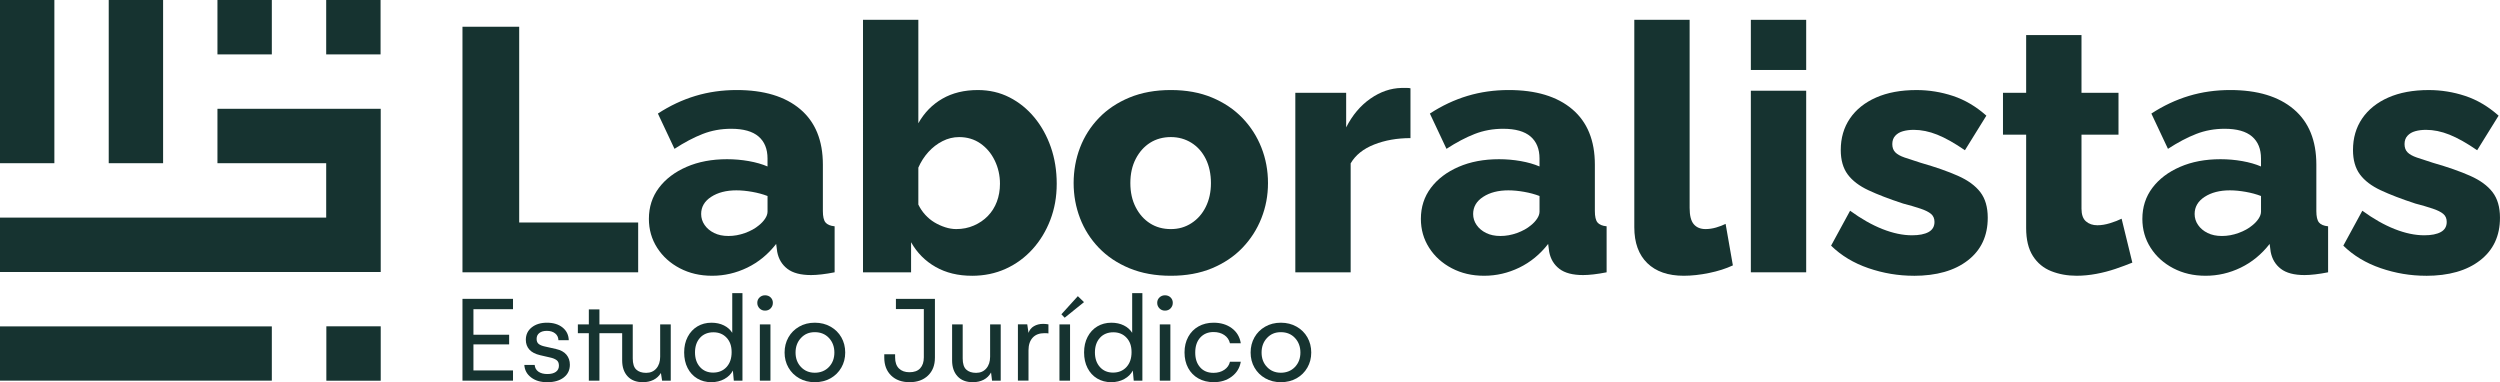 <?xml version="1.0" encoding="UTF-8"?>
<svg id="Capa_2" data-name="Capa 2" xmlns="http://www.w3.org/2000/svg" viewBox="0 0 1882.93 287.86">
  <defs>
    <style>
      .cls-1 {
        fill: #163330;
        stroke-width: 0px;
      }
    </style>
  </defs>
  <g id="Capa_1-2" data-name="Capa 1">
    <g>
      <g>
        <path class="cls-1" d="m348.32,205.09V20.14h42.72v147.44h89.61v37.51h-132.34Z"/>
        <path class="cls-1" d="m488.73,164.83c0-8.9,2.52-16.68,7.55-23.36,5.03-6.68,11.98-11.94,20.84-15.79,8.86-3.85,19.01-5.77,30.48-5.77,5.56,0,11.02.48,16.41,1.43,5.38.96,10.07,2.31,14.07,4.04v-5.97c0-7.22-2.26-12.76-6.77-16.62-4.52-3.86-11.38-5.8-20.58-5.8-7.64,0-14.81,1.3-21.49,3.91-6.69,2.61-13.77,6.34-21.23,11.2l-12.5-26.57c9.03-5.9,18.45-10.33,28.26-13.29,9.81-2.95,20.19-4.43,31.13-4.43,20.49,0,36.43,4.81,47.81,14.43,11.37,9.62,17.06,23.53,17.06,41.74v34.98c0,4.09.65,6.94,1.95,8.55,1.3,1.62,3.6,2.6,6.9,2.93v34.65c-3.47.69-6.73,1.21-9.77,1.56-3.04.35-5.69.52-7.95.52-7.81,0-13.77-1.56-17.84-4.69-4.09-3.13-6.64-7.38-7.68-12.77l-.79-5.99c-6.08,7.81-13.33,13.77-21.75,17.85-8.43,4.08-17.24,6.12-26.44,6.12s-17.15-1.88-24.36-5.64c-7.21-3.77-12.9-8.9-17.06-15.4-4.17-6.5-6.25-13.78-6.25-21.82Zm82.84,4.88c1.91-1.51,3.47-3.18,4.69-5.02,1.21-1.84,1.83-3.6,1.83-5.27v-11.8c-3.48-1.33-7.34-2.38-11.59-3.13-4.26-.75-8.21-1.13-11.85-1.13-7.64,0-13.98,1.63-19.01,4.9-5.04,3.26-7.55,7.57-7.55,12.92,0,3.01.86,5.77,2.6,8.28,1.73,2.51,4.12,4.52,7.16,6.02,3.04,1.51,6.64,2.26,10.81,2.26s8.34-.75,12.5-2.26c4.17-1.5,7.64-3.43,10.42-5.77Z"/>
        <path class="cls-1" d="m732.04,207.7c-10.42,0-19.54-2.21-27.35-6.64-7.81-4.43-13.98-10.63-18.49-18.62v22.66h-36.21V14.93h41.68v77.89c4.51-7.99,10.55-14.15,18.11-18.49,7.55-4.34,16.45-6.51,26.7-6.51,8.68,0,16.63,1.84,23.84,5.52,7.21,3.68,13.46,8.73,18.76,15.15,5.3,6.42,9.42,13.86,12.38,22.33,2.95,8.47,4.43,17.67,4.43,27.59s-1.61,18.82-4.82,27.21c-3.21,8.38-7.68,15.74-13.41,22.07-5.73,6.34-12.46,11.25-20.19,14.76-7.73,3.51-16.2,5.26-25.4,5.26Zm-11.72-35.17c4.69,0,9.07-.88,13.16-2.65,4.08-1.77,7.6-4.17,10.55-7.21,2.95-3.03,5.21-6.61,6.77-10.74,1.56-4.13,2.35-8.64,2.35-13.53,0-6.24-1.31-12.05-3.91-17.45-2.6-5.39-6.21-9.69-10.81-12.89-4.61-3.2-9.94-4.81-16.03-4.81-4.34,0-8.51,1.01-12.5,3.04-4,2.02-7.55,4.76-10.68,8.21-3.12,3.46-5.64,7.38-7.55,11.76v27.81c1.39,2.87,3.13,5.44,5.21,7.72,2.08,2.28,4.38,4.17,6.9,5.69,2.52,1.52,5.21,2.74,8.08,3.67,2.86.93,5.69,1.39,8.47,1.39Z"/>
        <path class="cls-1" d="m881.83,207.7c-11.64,0-22.01-1.88-31.13-5.64-9.12-3.77-16.8-8.9-23.05-15.4-6.25-6.5-10.99-13.95-14.2-22.33-3.21-8.39-4.82-17.2-4.82-26.44s1.6-18.31,4.82-26.7c3.21-8.38,7.95-15.83,14.2-22.33,6.25-6.5,13.94-11.63,23.05-15.4,9.12-3.77,19.49-5.65,31.13-5.65s21.97,1.88,31,5.65c9.03,3.77,16.67,8.9,22.92,15.4,6.25,6.5,11.02,13.95,14.32,22.33,3.3,8.39,4.95,17.29,4.95,26.7s-1.65,18.05-4.95,26.44c-3.3,8.38-8.08,15.83-14.32,22.33-6.25,6.5-13.9,11.64-22.92,15.4-9.03,3.76-19.37,5.64-31,5.64Zm-30.48-69.81c0,6.91,1.34,12.98,4.04,18.21,2.69,5.23,6.29,9.27,10.81,12.14,4.51,2.87,9.73,4.3,15.63,4.3s10.9-1.47,15.5-4.43c4.6-2.95,8.21-7.04,10.81-12.27,2.6-5.23,3.91-11.21,3.91-17.95s-1.3-12.98-3.91-18.21c-2.6-5.23-6.21-9.27-10.81-12.14-4.61-2.86-9.77-4.3-15.5-4.3s-11.12,1.43-15.63,4.3c-4.51,2.87-8.12,6.92-10.81,12.14-2.7,5.23-4.04,11.29-4.04,18.21Z"/>
        <path class="cls-1" d="m1062.35,104.02c-10.07,0-19.19,1.61-27.35,4.82-8.17,3.22-14.07,7.95-17.72,14.2v82.06h-41.68V69.89h38.29v26.05c4.69-9.21,10.77-16.42,18.23-21.62,7.47-5.21,15.28-7.9,23.44-8.08h4.3c.95,0,1.78.09,2.47.26v37.51Z"/>
        <path class="cls-1" d="m1070.17,164.83c0-8.9,2.52-16.68,7.55-23.36,5.03-6.68,11.98-11.94,20.84-15.79,8.86-3.85,19.01-5.77,30.48-5.77,5.56,0,11.02.48,16.41,1.43,5.38.96,10.07,2.31,14.07,4.04v-5.97c0-7.22-2.26-12.76-6.77-16.62-4.52-3.86-11.38-5.8-20.58-5.8-7.64,0-14.81,1.3-21.49,3.91-6.69,2.61-13.77,6.34-21.23,11.2l-12.5-26.57c9.03-5.9,18.45-10.33,28.26-13.29,9.81-2.95,20.19-4.43,31.13-4.43,20.49,0,36.43,4.81,47.81,14.43,11.37,9.62,17.06,23.53,17.06,41.74v34.98c0,4.09.65,6.94,1.95,8.55,1.3,1.62,3.6,2.6,6.9,2.93v34.65c-3.47.69-6.73,1.21-9.77,1.56-3.04.35-5.69.52-7.95.52-7.81,0-13.77-1.56-17.84-4.69-4.09-3.13-6.64-7.38-7.68-12.77l-.79-5.99c-6.08,7.81-13.33,13.77-21.75,17.85-8.43,4.08-17.24,6.12-26.44,6.12s-17.15-1.88-24.36-5.64c-7.21-3.77-12.9-8.9-17.06-15.4-4.17-6.5-6.25-13.78-6.25-21.82Zm82.84,4.88c1.91-1.51,3.47-3.18,4.69-5.02,1.21-1.84,1.83-3.6,1.83-5.27v-11.8c-3.48-1.33-7.34-2.38-11.59-3.13-4.26-.75-8.21-1.13-11.85-1.13-7.64,0-13.98,1.63-19.01,4.9-5.04,3.26-7.55,7.57-7.55,12.92,0,3.01.86,5.77,2.6,8.28,1.73,2.51,4.12,4.52,7.16,6.02,3.04,1.51,6.64,2.26,10.81,2.26s8.34-.75,12.5-2.26c4.17-1.5,7.64-3.43,10.42-5.77Z"/>
        <path class="cls-1" d="m1230.9,14.93h41.68v141.69c0,5.74,1.04,9.83,3.13,12.26,2.08,2.44,5.03,3.65,8.86,3.65,2.6,0,5.25-.39,7.95-1.17,2.69-.79,5.08-1.7,7.16-2.74l5.47,31.26c-5.21,2.44-11.2,4.35-17.98,5.73-6.77,1.39-13.11,2.08-19.01,2.08-11.81,0-20.97-3.17-27.48-9.52-6.51-6.34-9.77-15.34-9.77-27V14.93Z"/>
        <path class="cls-1" d="m1318.69,52.7V14.93h41.68v37.77h-41.68Zm0,152.39V68.33h41.68v136.76h-41.68Z"/>
        <path class="cls-1" d="m1441.38,207.7c-11.64,0-23.01-1.91-34.13-5.73-11.12-3.82-20.49-9.47-28.13-16.94l14.32-26.31c8.34,6.08,16.45,10.68,24.36,13.81,7.9,3.12,15.32,4.69,22.27,4.69,5.38,0,9.55-.82,12.5-2.46,2.95-1.63,4.43-4.17,4.43-7.62,0-2.56-.87-4.57-2.6-6.03-1.74-1.46-4.39-2.78-7.95-3.97-3.56-1.2-7.95-2.49-13.15-3.85-10.42-3.42-19.11-6.75-26.05-10.01-6.95-3.25-12.16-7.23-15.63-11.93-3.47-4.7-5.21-10.82-5.21-18.35,0-9.07,2.3-16.98,6.9-23.74,4.6-6.75,11.16-12.02,19.67-15.78,8.51-3.77,18.67-5.65,30.48-5.65,9.38,0,18.54,1.48,27.48,4.43,8.94,2.96,17.32,7.91,25.14,14.85l-16.15,26.05c-7.81-5.38-14.77-9.29-20.84-11.72-6.08-2.43-11.98-3.64-17.71-3.64-2.96,0-5.65.34-8.08,1.02-2.44.68-4.39,1.83-5.86,3.45-1.48,1.62-2.21,3.71-2.21,6.27s.73,4.6,2.21,6.14c1.47,1.53,3.82,2.85,7.03,3.96,3.21,1.11,7.25,2.43,12.11,3.96,11.29,3.24,20.67,6.52,28.14,9.85,7.47,3.32,13.07,7.41,16.8,12.27,3.73,4.86,5.6,11.29,5.6,19.3,0,13.64-4.99,24.33-14.98,32.08-9.99,7.76-23.58,11.63-40.77,11.63Z"/>
        <path class="cls-1" d="m1606.02,197.8c-3.83,1.56-8.04,3.12-12.64,4.69-4.6,1.56-9.42,2.82-14.46,3.77-5.04.95-9.99,1.43-14.85,1.43-6.95,0-13.33-1.15-19.14-3.46-5.83-2.31-10.42-6.12-13.81-11.42-3.39-5.3-5.08-12.32-5.08-21.06v-70.34h-17.45v-31.52h17.45V26.39h41.68v43.51h27.87v31.52h-27.87v55.77c0,4.42,1.13,7.6,3.38,9.55,2.25,1.95,5.12,2.92,8.6,2.92,2.95,0,6.12-.52,9.51-1.56,3.39-1.04,6.29-2.17,8.73-3.38l8.08,33.08Z"/>
        <path class="cls-1" d="m1613.57,164.83c0-8.9,2.52-16.68,7.55-23.36,5.03-6.68,11.98-11.94,20.84-15.79,8.86-3.85,19.01-5.77,30.48-5.77,5.56,0,11.02.48,16.41,1.43,5.38.96,10.07,2.31,14.07,4.04v-5.97c0-7.22-2.26-12.76-6.77-16.62-4.52-3.86-11.38-5.8-20.58-5.8-7.64,0-14.81,1.3-21.49,3.91-6.69,2.61-13.77,6.34-21.23,11.2l-12.5-26.57c9.03-5.9,18.45-10.33,28.26-13.29,9.81-2.95,20.19-4.43,31.13-4.43,20.49,0,36.43,4.81,47.81,14.43,11.37,9.62,17.06,23.53,17.06,41.74v34.98c0,4.09.65,6.94,1.95,8.55,1.3,1.62,3.6,2.6,6.9,2.93v34.65c-3.47.69-6.73,1.21-9.77,1.56-3.04.35-5.69.52-7.95.52-7.81,0-13.77-1.56-17.84-4.69-4.09-3.13-6.64-7.38-7.68-12.77l-.79-5.99c-6.08,7.81-13.33,13.77-21.75,17.85-8.43,4.08-17.24,6.12-26.44,6.12s-17.15-1.88-24.36-5.64c-7.21-3.77-12.9-8.9-17.06-15.4-4.17-6.5-6.25-13.78-6.25-21.82Zm82.84,4.88c1.91-1.51,3.47-3.18,4.69-5.02,1.21-1.84,1.83-3.6,1.83-5.27v-11.8c-3.48-1.33-7.34-2.38-11.59-3.13-4.26-.75-8.21-1.13-11.85-1.13-7.64,0-13.98,1.63-19.01,4.9-5.04,3.26-7.55,7.57-7.55,12.92,0,3.01.86,5.77,2.6,8.28,1.73,2.51,4.12,4.52,7.16,6.02,3.04,1.51,6.64,2.26,10.81,2.26s8.34-.75,12.5-2.26c4.17-1.5,7.64-3.43,10.42-5.77Z"/>
        <path class="cls-1" d="m1827.18,207.7c-11.64,0-23.01-1.91-34.13-5.73-11.12-3.82-20.49-9.47-28.13-16.94l14.32-26.31c8.34,6.08,16.45,10.68,24.36,13.81,7.9,3.12,15.32,4.69,22.27,4.69,5.38,0,9.55-.82,12.5-2.46,2.95-1.63,4.43-4.17,4.43-7.62,0-2.56-.87-4.57-2.6-6.03-1.74-1.46-4.39-2.78-7.95-3.97-3.56-1.2-7.95-2.49-13.15-3.85-10.42-3.42-19.11-6.75-26.05-10.01-6.95-3.25-12.16-7.23-15.63-11.93-3.47-4.7-5.21-10.82-5.21-18.35,0-9.07,2.3-16.98,6.9-23.74,4.6-6.75,11.16-12.02,19.67-15.78,8.51-3.77,18.67-5.65,30.48-5.65,9.38,0,18.54,1.48,27.48,4.43,8.94,2.96,17.32,7.91,25.14,14.85l-16.15,26.05c-7.81-5.38-14.77-9.29-20.84-11.72-6.08-2.43-11.98-3.64-17.71-3.64-2.96,0-5.65.34-8.08,1.02-2.44.68-4.39,1.83-5.86,3.45-1.48,1.62-2.21,3.71-2.21,6.27s.73,4.6,2.21,6.14c1.47,1.53,3.82,2.85,7.03,3.96,3.21,1.11,7.25,2.43,12.11,3.96,11.29,3.24,20.67,6.52,28.14,9.85,7.47,3.32,13.07,7.41,16.8,12.27,3.73,4.86,5.6,11.29,5.6,19.3,0,13.64-4.99,24.33-14.98,32.08-9.99,7.76-23.58,11.63-40.77,11.63Z"/>
      </g>
      <g>
        <path class="cls-1" d="m356.58,232.87v19.24h26.89v7.27h-26.89v19.62h29.8v7.69h-38.06v-61.61h38.06v7.79h-29.8Z"/>
        <path class="cls-1" d="m400.05,284.29c-3.18-2.38-4.89-5.52-5.14-9.43h7.79c.19,2.19,1.13,3.88,2.82,5.07,1.69,1.19,3.92,1.78,6.71,1.78s4.9-.55,6.43-1.64c1.53-1.1,2.3-2.65,2.3-4.64s-.61-3.39-1.83-4.25c-1.22-.86-2.78-1.49-4.69-1.9l-7.51-1.73c-3.72-.85-6.47-2.27-8.24-4.27-1.77-2-2.65-4.44-2.65-7.32,0-3.91,1.48-7.04,4.44-9.39,2.96-2.35,6.8-3.52,11.52-3.52s8.72,1.2,11.71,3.61c2.99,2.41,4.54,5.6,4.67,9.57h-7.79c-.07-2.19-.9-3.91-2.51-5.16-1.61-1.25-3.67-1.88-6.17-1.88s-4.26.53-5.66,1.59c-1.39,1.06-2.09,2.55-2.09,4.46,0,1.79.56,3.08,1.66,3.9,1.11.81,2.58,1.41,4.39,1.79l8.54,1.92c3.54.79,6.16,2.22,7.88,4.3,1.72,2.08,2.58,4.59,2.58,7.53,0,4.04-1.54,7.24-4.62,9.62-3.08,2.38-7.2,3.57-12.37,3.57s-9-1.19-12.18-3.57Z"/>
        <path class="cls-1" d="m505.19,244.31v42.38h-6.52l-.89-5.77c-1.41,2.32-3.29,4.05-5.65,5.21-2.36,1.16-5.01,1.73-7.95,1.73-4.94,0-8.77-1.48-11.5-4.44-2.72-2.95-4.08-6.94-4.08-11.94v-20.55h-17.13v35.76h-7.98v-35.76h-8.26v-6.62h8.26v-11.26h7.98v11.26h25.1v25.67c0,3.91.87,6.69,2.63,8.35,1.75,1.66,4.24,2.49,7.46,2.49s5.75-1.1,7.67-3.31c1.92-2.21,2.89-5.14,2.89-8.8v-24.4h7.98Z"/>
        <path class="cls-1" d="m559.2,220.76v65.93h-6.52l-.7-7.6c-1.34,2.63-3.47,4.75-6.38,6.36-2.91,1.61-6.19,2.41-9.85,2.41-3.97,0-7.51-.93-10.61-2.79-3.1-1.86-5.51-4.49-7.25-7.88-1.74-3.39-2.6-7.31-2.6-11.75s.88-8.32,2.65-11.71c1.77-3.39,4.2-6.02,7.3-7.88,3.1-1.86,6.63-2.79,10.6-2.79,3.53,0,6.66.67,9.38,2.02,2.72,1.34,4.82,3.21,6.29,5.58v-29.89h7.69Zm-12.01,55.7c2.57-2.78,3.85-6.52,3.85-11.22s-1.26-8.16-3.8-10.89c-2.53-2.72-5.85-4.08-9.94-4.08s-7.59,1.39-10.09,4.18c-2.5,2.78-3.75,6.44-3.75,10.98s1.25,8.2,3.75,11c2.51,2.8,5.81,4.2,9.9,4.2s7.53-1.39,10.09-4.17Z"/>
        <path class="cls-1" d="m572.06,232.25c-1.13-1.13-1.69-2.52-1.69-4.17s.56-2.94,1.69-4.04c1.13-1.09,2.52-1.64,4.18-1.64s3.12.55,4.22,1.64c1.1,1.1,1.64,2.44,1.64,4.04s-.54,2.97-1.62,4.13c-1.08,1.16-2.5,1.74-4.24,1.74s-3.05-.56-4.18-1.69Zm.24,12.06h7.98v42.38h-7.98v-42.38Z"/>
        <path class="cls-1" d="m593.81,254.1c1.92-3.39,4.62-6.09,8.08-8.07,3.45-1.99,7.39-2.98,11.8-2.98s8.37.99,11.87,2.98c3.5,1.99,6.22,4.68,8.14,8.07,1.92,3.39,2.89,7.2,2.89,11.43s-.98,7.95-2.93,11.35c-1.96,3.41-4.66,6.09-8.12,8.05-3.46,1.96-7.41,2.93-11.85,2.93s-8.25-.98-11.71-2.93c-3.46-1.95-6.16-4.63-8.12-8.02-1.96-3.39-2.93-7.18-2.93-11.38s.96-8.03,2.88-11.43Zm9.46,22.31c2.72,2.88,6.2,4.32,10.42,4.32s7.89-1.44,10.63-4.32c2.74-2.88,4.11-6.5,4.11-10.88s-1.36-8.07-4.09-10.98c-2.72-2.91-6.27-4.37-10.65-4.37s-7.69,1.46-10.42,4.37c-2.72,2.91-4.08,6.57-4.08,10.98s1.36,8.01,4.08,10.88Z"/>
        <path class="cls-1" d="m704.15,269.47c0,5.63-1.75,10.1-5.23,13.42-3.49,3.32-8.11,4.97-13.86,4.97s-10.45-1.68-13.89-5.04c-3.44-3.36-5.16-7.84-5.16-13.44v-2.58h8.16v2.39c0,3.66.96,6.44,2.89,8.33,1.92,1.89,4.56,2.84,7.9,2.84,3.6,0,6.3-.99,8.12-2.98,1.81-1.99,2.72-4.71,2.72-8.19v-36.42h-21.02v-7.69h29.38v44.39Z"/>
        <path class="cls-1" d="m753.71,244.31v42.38h-6.53l-.75-6.15c-1.34,2.44-3.21,4.27-5.58,5.49-2.38,1.22-5.1,1.83-8.16,1.83-4.95,0-8.78-1.48-11.5-4.44-2.72-2.95-4.09-6.94-4.09-11.94v-27.17h7.98v25.67c0,3.91.88,6.69,2.65,8.35,1.77,1.66,4.24,2.49,7.44,2.49s5.75-1.1,7.67-3.31c1.92-2.21,2.89-5.14,2.89-8.8v-24.4h7.98Z"/>
        <path class="cls-1" d="m789.65,244.31v6.81c-.72-.13-1.72-.19-3-.19-3.84,0-6.81,1.14-8.89,3.42-2.08,2.29-3.12,5.44-3.12,9.48v22.85h-7.98v-42.38h7.04l.94,6.43c.72-2.19,2.07-3.87,4.06-5.04,1.99-1.17,4.3-1.76,6.92-1.76,1.41,0,2.75.13,4.04.37Z"/>
        <path class="cls-1" d="m805.93,244.31v42.38h-7.98v-42.38h7.98Zm-6.52-7.6l12.39-13.65,4.64,4.5-14.55,11.73-2.49-2.58Z"/>
        <path class="cls-1" d="m860.41,220.76v65.93h-6.52l-.7-7.6c-1.34,2.63-3.47,4.75-6.38,6.36-2.91,1.61-6.19,2.41-9.85,2.41-3.97,0-7.51-.93-10.61-2.79-3.1-1.86-5.51-4.49-7.25-7.88-1.74-3.39-2.6-7.31-2.6-11.75s.88-8.32,2.65-11.71c1.77-3.39,4.2-6.02,7.3-7.88,3.1-1.86,6.63-2.79,10.6-2.79,3.53,0,6.66.67,9.38,2.02,2.72,1.34,4.82,3.21,6.29,5.58v-29.89h7.69Zm-12.01,55.7c2.57-2.78,3.85-6.52,3.85-11.22s-1.26-8.16-3.8-10.89c-2.53-2.72-5.85-4.08-9.94-4.08s-7.59,1.39-10.09,4.18c-2.5,2.78-3.75,6.44-3.75,10.98s1.25,8.2,3.75,11c2.51,2.8,5.81,4.2,9.9,4.2s7.53-1.39,10.09-4.17Z"/>
        <path class="cls-1" d="m873.27,232.25c-1.13-1.13-1.69-2.52-1.69-4.17s.56-2.94,1.69-4.04c1.13-1.09,2.52-1.64,4.18-1.64s3.12.55,4.22,1.64c1.1,1.1,1.64,2.44,1.64,4.04s-.54,2.97-1.62,4.13c-1.08,1.16-2.5,1.74-4.24,1.74s-3.05-.56-4.18-1.69Zm.24,12.06h7.98v42.38h-7.98v-42.38Z"/>
        <path class="cls-1" d="m894.93,253.72c1.86-3.39,4.44-6.02,7.75-7.88,3.3-1.86,7.09-2.79,11.38-2.79,5.44,0,10.03,1.39,13.75,4.17,3.72,2.78,5.96,6.56,6.71,11.31h-8.16c-.63-2.63-2.05-4.7-4.27-6.2-2.22-1.5-4.92-2.25-8.12-2.25-4.1,0-7.42,1.38-9.95,4.13-2.53,2.75-3.8,6.52-3.8,11.31s1.22,8.3,3.66,11.1c2.44,2.8,5.8,4.2,10.09,4.2,3.19,0,5.91-.77,8.17-2.3,2.25-1.53,3.66-3.55,4.22-6.05h8.16c-.78,4.6-3.04,8.31-6.78,11.14-3.74,2.83-8.27,4.24-13.58,4.24-4.35,0-8.19-.93-11.52-2.79-3.33-1.86-5.91-4.49-7.75-7.88-1.83-3.39-2.74-7.31-2.74-11.75s.93-8.32,2.79-11.71Z"/>
        <path class="cls-1" d="m944.81,254.1c1.92-3.39,4.62-6.09,8.08-8.07,3.45-1.99,7.39-2.98,11.8-2.98s8.37.99,11.87,2.98c3.5,1.99,6.22,4.68,8.14,8.07,1.92,3.39,2.89,7.2,2.89,11.43s-.98,7.95-2.93,11.35c-1.96,3.41-4.66,6.09-8.12,8.05-3.46,1.96-7.41,2.93-11.85,2.93s-8.25-.98-11.71-2.93c-3.46-1.95-6.16-4.63-8.12-8.02-1.96-3.39-2.93-7.18-2.93-11.38s.96-8.03,2.88-11.43Zm9.46,22.31c2.72,2.88,6.2,4.32,10.42,4.32s7.89-1.44,10.63-4.32c2.74-2.88,4.11-6.5,4.11-10.88s-1.36-8.07-4.09-10.98c-2.72-2.91-6.27-4.37-10.65-4.37s-7.69,1.46-10.42,4.37c-2.72,2.91-4.08,6.57-4.08,10.98s1.36,8.01,4.08,10.88Z"/>
      </g>
      <g>
        <rect class="cls-1" width="40.95" height="122.92"/>
        <rect class="cls-1" x="81.89" width="40.95" height="122.92"/>
        <polyline class="cls-1" points="286.75 204.86 286.75 162.17 286.75 126.53 286.75 81.94 239.68 81.94 163.78 81.94 163.78 122.92 245.68 122.92 245.68 163.89 0 163.89 0 204.86"/>
        <rect class="cls-1" x="163.78" width="40.95" height="40.97"/>
        <rect class="cls-1" x="245.68" width="40.95" height="40.97"/>
        <rect class="cls-1" x="81.94" y="163.89" width="40.86" height="204.73" transform="translate(368.62 163.89) rotate(90)"/>
        <rect class="cls-1" x="245.8" y="245.77" width="40.95" height="40.97"/>
      </g>
    </g>
  </g>
</svg>
